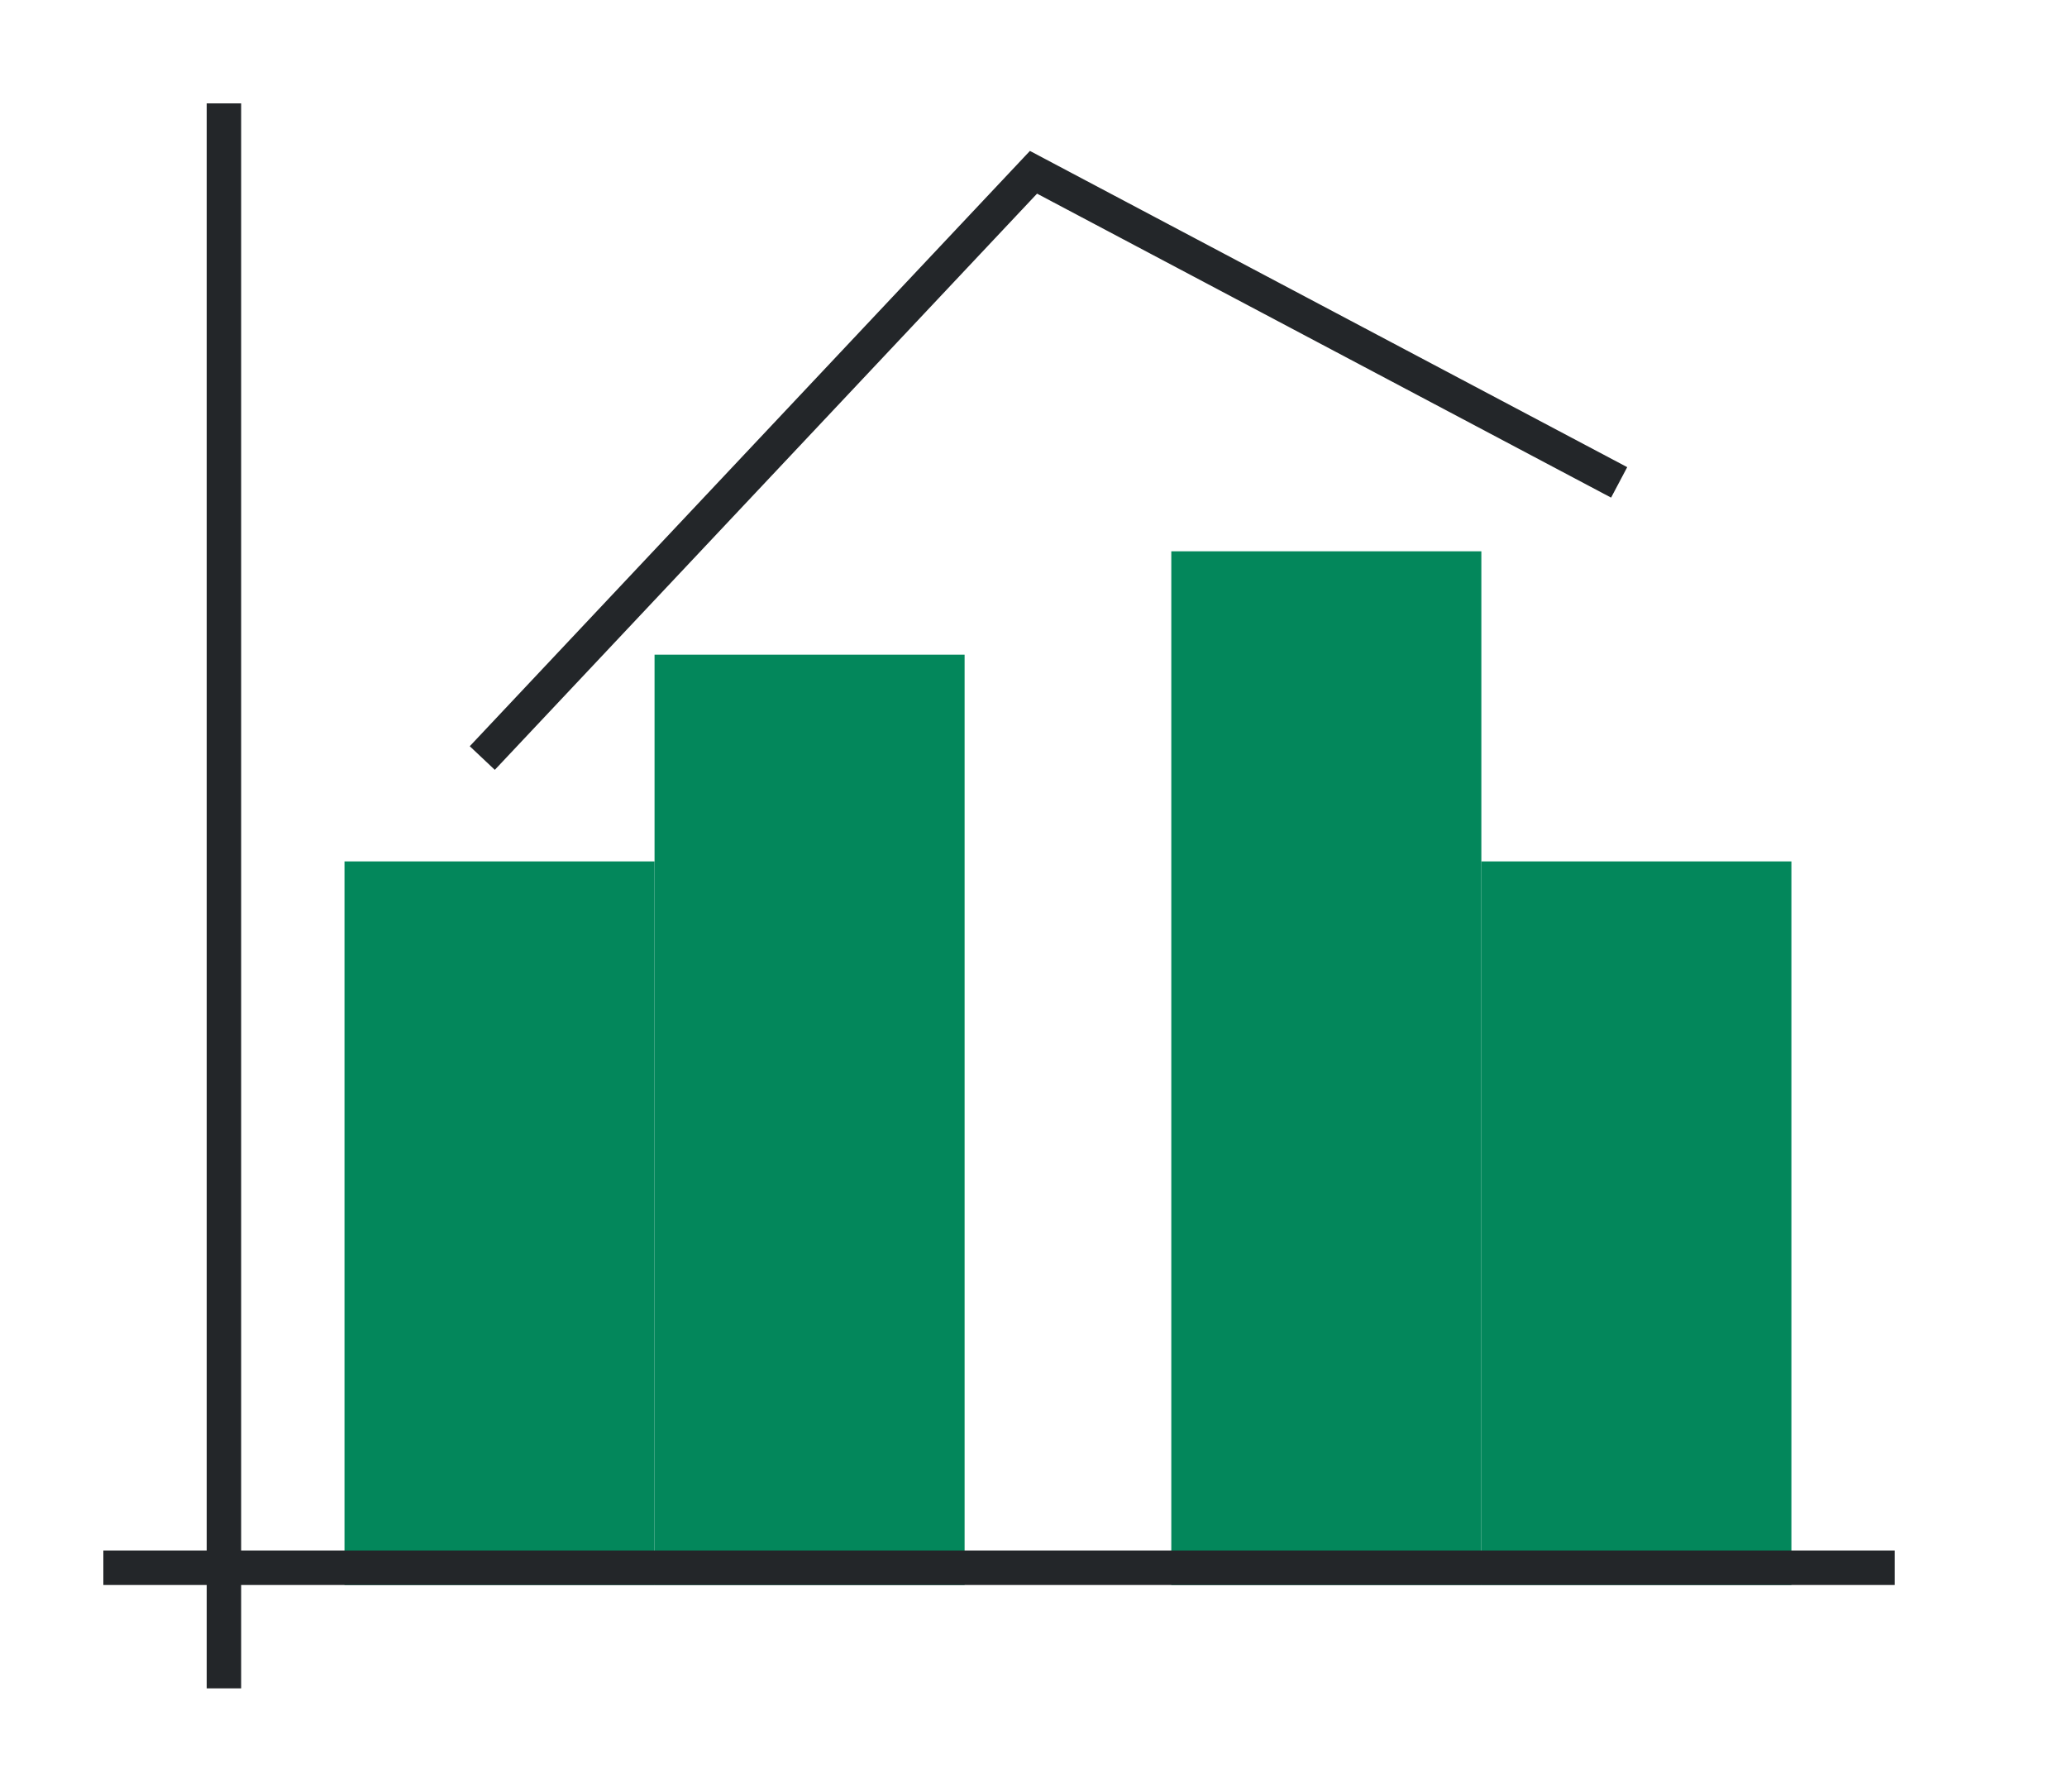 <svg xmlns="http://www.w3.org/2000/svg" xmlns:xlink="http://www.w3.org/1999/xlink" height="52" width="60"><linearGradient id="c" gradientTransform="matrix(1 0 0 1.167 -2 -1174.756)" gradientUnits="userSpaceOnUse" x1="16" x2="16" xlink:href="#a" y1="1046.362" y2="1017.696"/><linearGradient id="a"><stop offset="0" stop-color="#03875B"/><stop offset="1" stop-color="#fe865c"/></linearGradient><linearGradient id="d" gradientTransform="matrix(1 0 0 .9 -26 -895.726)" gradientUnits="userSpaceOnUse" x1="101" x2="36" xlink:href="#b" y1="959.695" y2="947.195"/><linearGradient id="b"><stop offset="0" stop-color="#03875B"/><stop offset="1" stop-color="#a25f9e"/></linearGradient><linearGradient id="e" gradientTransform="matrix(1 0 0 1.667 22 -1697.937)" gradientUnits="userSpaceOnUse" x1="16" x2="16" xlink:href="#a" y1="1046.362" y2="1020.562"/><linearGradient id="f" gradientTransform="matrix(1 0 0 .7 -2 -686.453)" gradientUnits="userSpaceOnUse" x1="50" x2="50" xlink:href="#b" y1="1046.362" y2="984.934"/><path d="M0 0h60v52H0z" fill="#fff"/><path d="M10 25h9v21h-9z" fill="url(#c)" style="fill:#03875B;fill-opacity:1"/><path d="M19 19h9v27h-9z" fill="url(#d)" style="fill:#03875B;fill-opacity:1"/><path d="M34 16h9v30h-9z" fill="url(#e)" style="fill:#03875B;fill-opacity:1"/><path d="M43 25h9v21h-9z" fill="url(#f)" style="fill:#03875B;fill-opacity:1"/><g fill="#232629"><path d="M3 45h52v1H3z"/><path d="M6 3h1v46H6z"/><path d="m29.896 4.38-16.26 17.277.727.686L30.103 5.62l16.663 8.822.468-.884z" fill-rule="evenodd"/></g></svg>